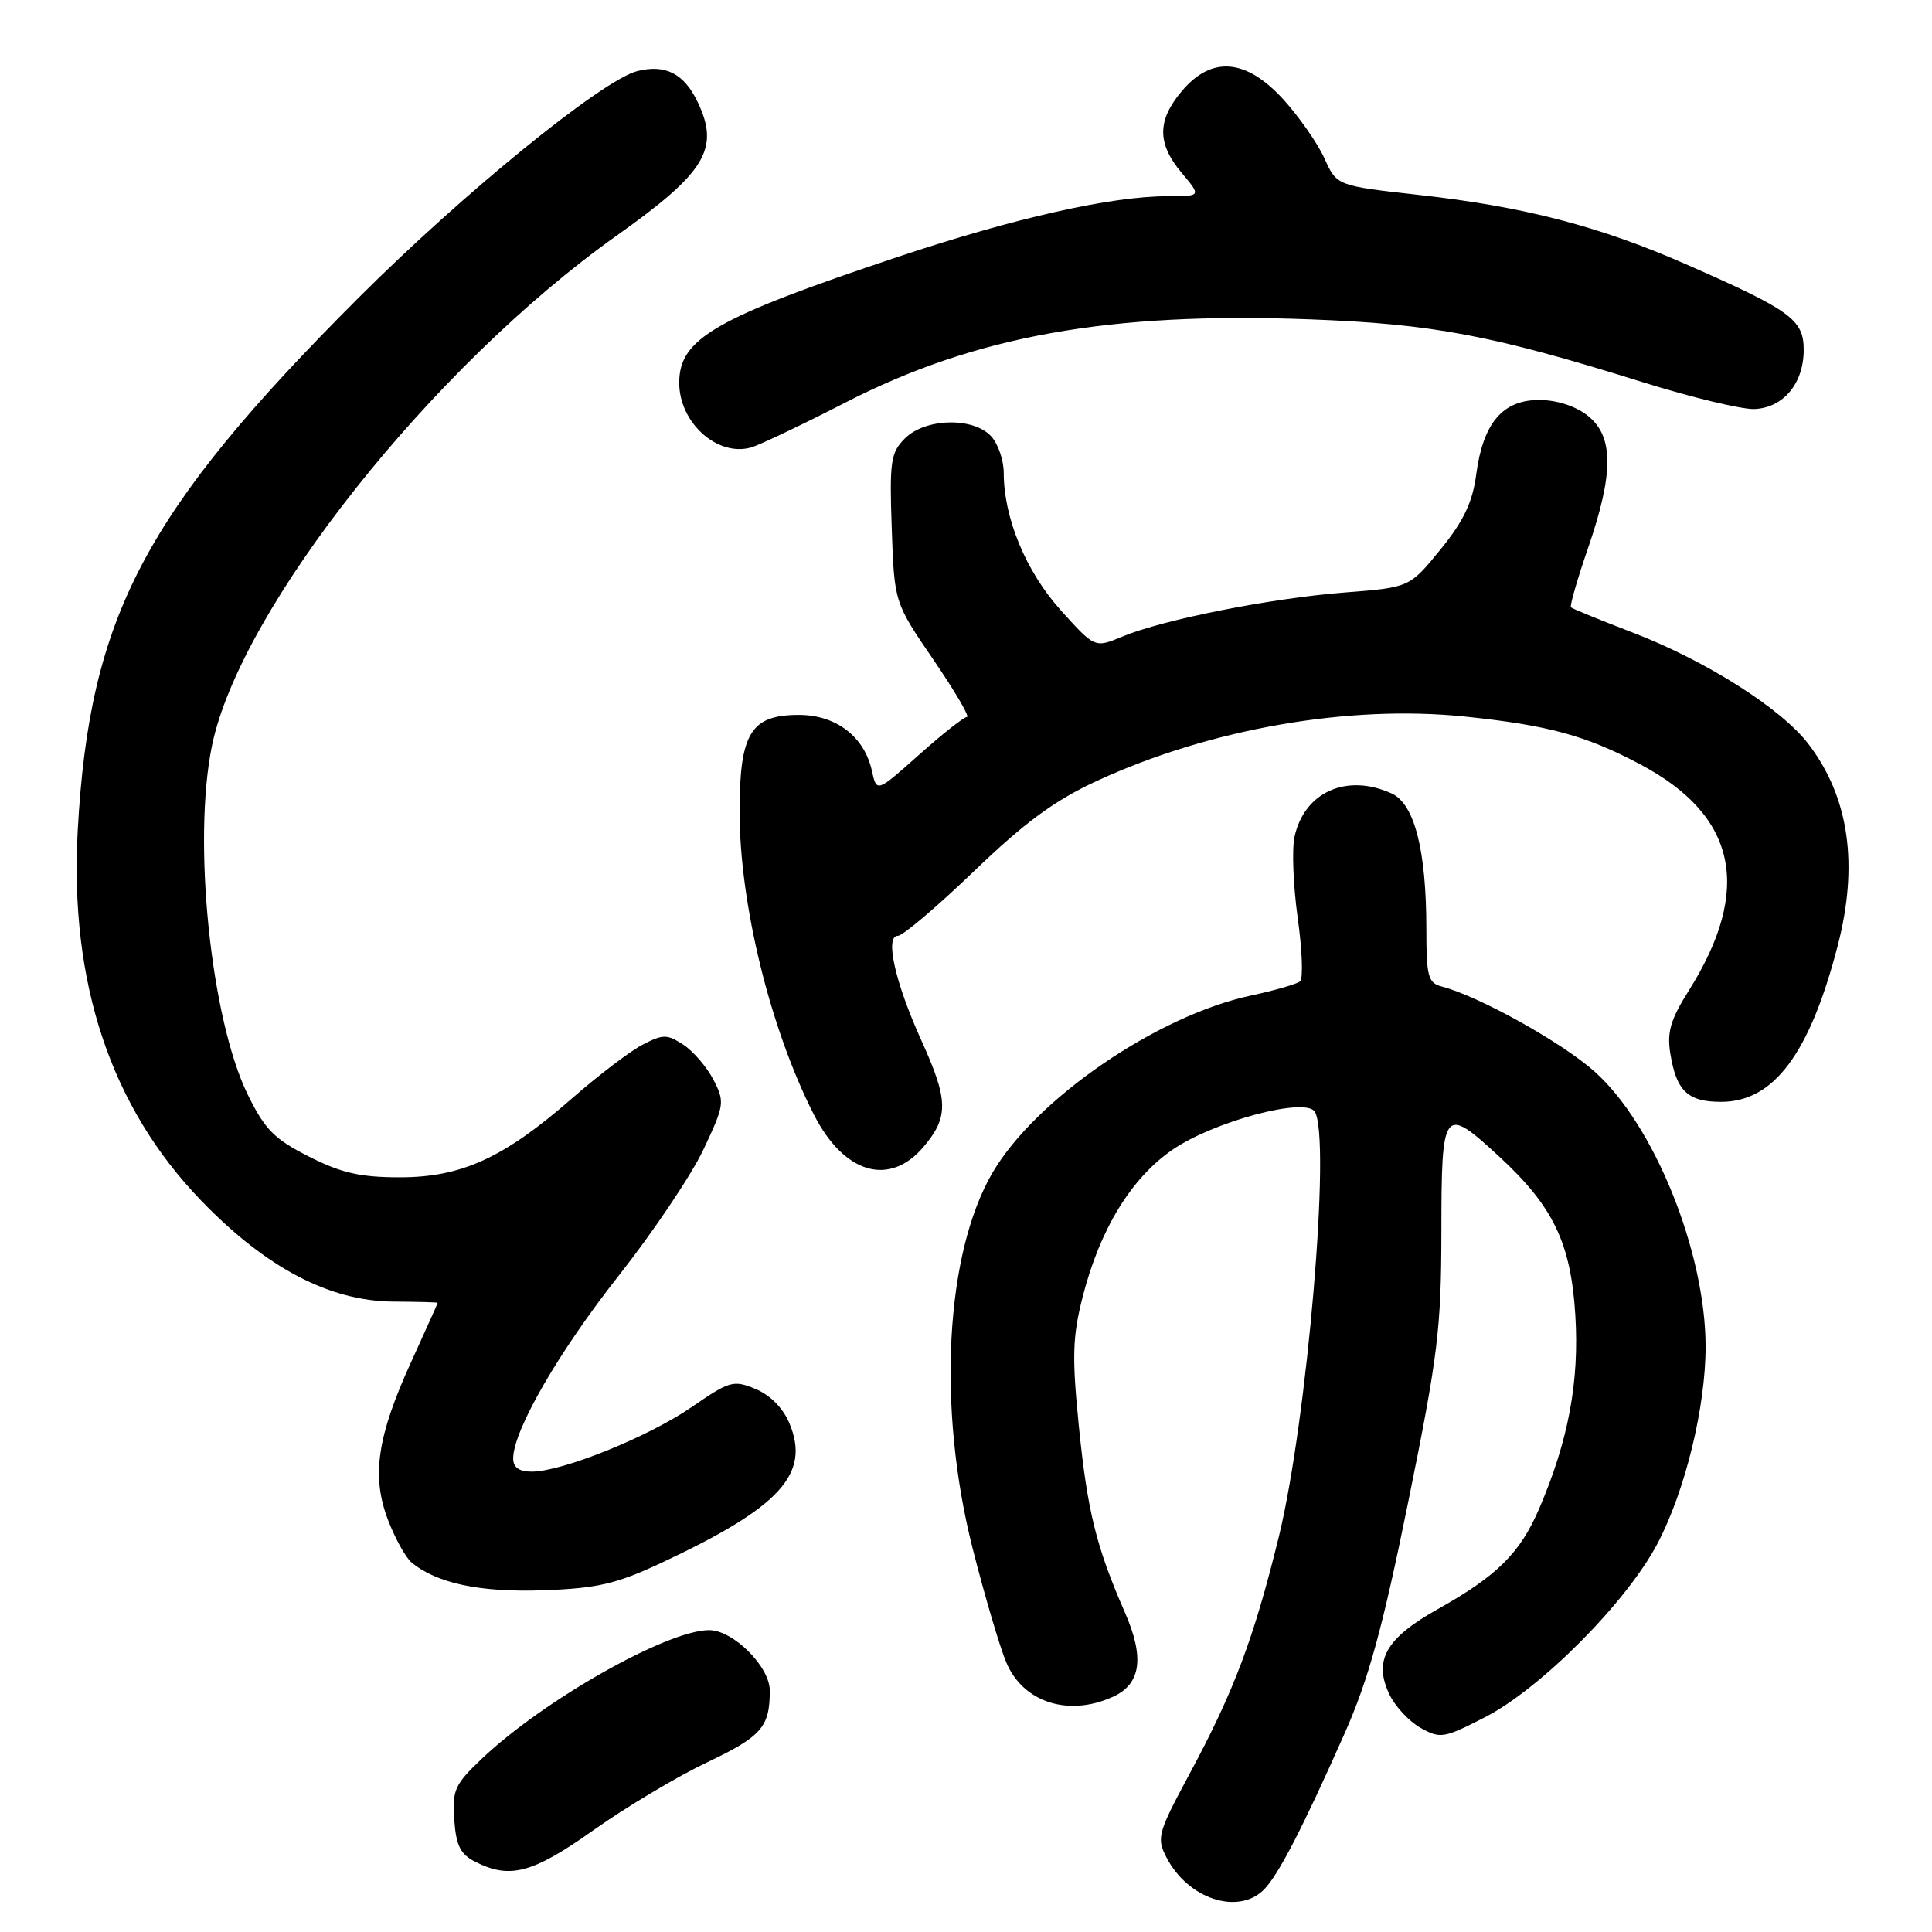 <?xml version="1.0" encoding="UTF-8" standalone="no"?>
<!DOCTYPE svg PUBLIC "-//W3C//DTD SVG 1.1//EN" "http://www.w3.org/Graphics/SVG/1.1/DTD/svg11.dtd" >
<svg xmlns="http://www.w3.org/2000/svg" xmlns:xlink="http://www.w3.org/1999/xlink" version="1.1" viewBox="0 0 256 256">
 <g >
 <path fill="currentColor"
d=" M 167.47 250.39 C 169.38 248.47 172.60 242.24 178.16 229.71 C 181.35 222.50 183.18 215.83 186.60 199.00 C 190.54 179.61 190.97 176.10 190.99 163.25 C 191.00 146.76 191.25 146.43 198.59 153.19 C 205.82 159.86 208.14 164.67 208.74 174.28 C 209.28 183.09 207.82 190.89 203.94 199.92 C 201.41 205.80 198.36 208.82 190.51 213.22 C 183.61 217.09 181.95 220.03 184.12 224.55 C 184.88 226.13 186.74 228.12 188.25 228.96 C 190.85 230.41 191.33 230.33 196.75 227.55 C 204.17 223.75 215.58 212.25 219.64 204.50 C 223.31 197.49 226.00 186.47 226.00 178.45 C 226.00 165.90 219.17 148.98 211.26 141.96 C 206.89 138.08 195.97 132.01 191.05 130.72 C 189.23 130.25 189.00 129.40 189.00 123.14 C 189.00 112.65 187.43 106.52 184.40 105.14 C 178.46 102.43 172.83 104.94 171.53 110.88 C 171.17 112.52 171.36 117.34 171.95 121.61 C 172.55 125.88 172.69 129.66 172.27 130.03 C 171.84 130.39 168.91 131.24 165.73 131.92 C 153.34 134.57 137.25 145.60 131.53 155.36 C 125.25 166.07 124.16 186.53 128.87 205.14 C 130.46 211.39 132.46 218.19 133.33 220.26 C 135.56 225.58 141.57 227.52 147.48 224.83 C 151.19 223.14 151.68 219.64 149.04 213.62 C 145.25 204.95 144.08 200.21 142.95 188.94 C 142.03 179.72 142.11 177.13 143.47 171.79 C 145.76 162.86 149.88 156.13 155.34 152.36 C 160.78 148.61 172.96 145.34 174.21 147.30 C 176.39 150.74 173.22 188.23 169.45 203.63 C 166.15 217.08 163.51 224.10 157.68 234.94 C 153.40 242.90 153.22 243.53 154.57 246.13 C 157.40 251.61 164.05 253.81 167.47 250.39 Z  M 78.69 242.47 C 82.99 239.43 89.70 235.42 93.61 233.56 C 100.93 230.08 102.00 228.86 102.00 224.01 C 102.00 220.83 97.15 216.00 93.96 216.00 C 88.40 216.00 71.98 225.30 63.81 233.07 C 60.25 236.45 59.91 237.22 60.19 241.13 C 60.44 244.57 61.01 245.71 63.00 246.71 C 67.59 249.02 70.58 248.22 78.69 242.47 Z  M 87.52 207.14 C 103.37 199.73 107.42 195.33 104.60 188.59 C 103.77 186.59 102.05 184.85 100.12 184.05 C 97.18 182.83 96.68 182.98 91.63 186.46 C 85.90 190.40 74.50 195.00 70.45 195.00 C 68.78 195.00 68.00 194.44 68.00 193.25 C 68.00 189.55 74.05 179.08 82.01 169.00 C 86.56 163.22 91.60 155.72 93.21 152.32 C 96.00 146.41 96.05 146.01 94.54 143.08 C 93.67 141.40 91.88 139.31 90.56 138.44 C 88.38 137.02 87.87 137.02 85.16 138.42 C 83.51 139.27 79.32 142.46 75.83 145.51 C 66.79 153.42 61.17 156.00 52.98 156.00 C 47.74 156.00 45.23 155.43 40.93 153.25 C 36.33 150.92 35.09 149.66 32.81 145.00 C 27.91 134.96 25.50 111.39 28.09 98.80 C 31.82 80.68 57.29 48.57 81.67 31.25 C 93.50 22.85 95.39 19.74 92.47 13.57 C 90.66 9.76 88.19 8.48 84.45 9.42 C 79.83 10.58 61.38 25.59 47.49 39.48 C 19.12 67.86 11.86 81.64 10.30 110.02 C 9.19 130.23 14.68 146.68 26.66 159.09 C 35.27 168.01 43.68 172.42 52.16 172.47 C 55.37 172.49 58.00 172.56 58.00 172.63 C 58.00 172.69 56.41 176.24 54.46 180.51 C 49.96 190.39 49.20 195.62 51.42 201.42 C 52.35 203.85 53.75 206.38 54.54 207.04 C 57.89 209.81 63.63 211.02 72.02 210.72 C 79.15 210.46 81.67 209.87 87.52 207.14 Z  M 122.41 151.92 C 125.72 147.99 125.67 145.75 122.08 137.85 C 118.60 130.17 117.22 124.00 118.97 124.00 C 119.63 124.00 124.16 120.15 129.05 115.45 C 135.81 108.95 139.72 106.08 145.33 103.48 C 160.30 96.57 178.71 93.35 194.11 94.95 C 205.16 96.10 210.12 97.45 217.34 101.28 C 230.15 108.07 232.24 117.82 223.76 131.28 C 221.35 135.11 220.86 136.78 221.33 139.62 C 222.13 144.57 223.64 146.00 228.05 146.00 C 235.02 146.00 239.77 139.66 243.49 125.38 C 246.30 114.58 245.02 105.64 239.63 98.59 C 236.08 93.92 226.11 87.59 216.50 83.88 C 212.10 82.19 208.35 80.66 208.16 80.48 C 207.98 80.30 208.99 76.78 210.41 72.66 C 213.85 62.70 213.84 57.80 210.37 55.07 C 208.75 53.80 206.26 53.00 203.94 53.00 C 199.10 53.00 196.51 56.07 195.61 62.85 C 195.12 66.56 193.95 69.03 190.87 72.81 C 186.78 77.84 186.78 77.84 178.14 78.51 C 168.33 79.28 154.07 82.11 148.69 84.36 C 145.07 85.87 145.07 85.87 140.54 80.84 C 135.94 75.72 133.00 68.63 133.00 62.65 C 133.00 61.00 132.26 58.83 131.35 57.83 C 129.00 55.24 122.61 55.39 119.91 58.09 C 118.02 59.98 117.85 61.12 118.16 70.00 C 118.50 79.83 118.50 79.83 123.68 87.41 C 126.53 91.59 128.53 95.00 128.13 95.00 C 127.73 95.00 124.87 97.25 121.78 100.01 C 116.16 105.02 116.16 105.02 115.53 102.13 C 114.53 97.60 110.78 94.73 105.86 94.73 C 99.48 94.73 98.00 97.14 98.00 107.55 C 98.00 119.79 102.07 136.37 107.85 147.70 C 111.85 155.55 117.89 157.30 122.41 151.92 Z  M 112.00 53.35 C 129.21 44.51 146.97 41.32 173.44 42.31 C 189.82 42.92 197.66 44.39 217.50 50.59 C 224.10 52.66 230.85 54.28 232.50 54.20 C 236.32 54.02 239.00 50.79 239.00 46.37 C 239.00 42.35 237.32 41.12 223.34 34.99 C 211.92 29.97 201.84 27.36 187.94 25.82 C 177.13 24.61 177.13 24.61 175.49 20.97 C 174.58 18.97 172.13 15.46 170.04 13.16 C 165.09 7.75 160.54 7.38 156.59 12.08 C 153.31 15.97 153.31 19.03 156.59 22.92 C 159.18 26.00 159.18 26.00 154.70 26.00 C 147.23 26.00 134.41 28.89 118.97 34.04 C 94.74 42.14 90.00 44.86 90.00 50.73 C 90.00 56.00 95.03 60.54 99.50 59.30 C 100.60 58.99 106.22 56.32 112.00 53.35 Z "/>
</g>
</svg>